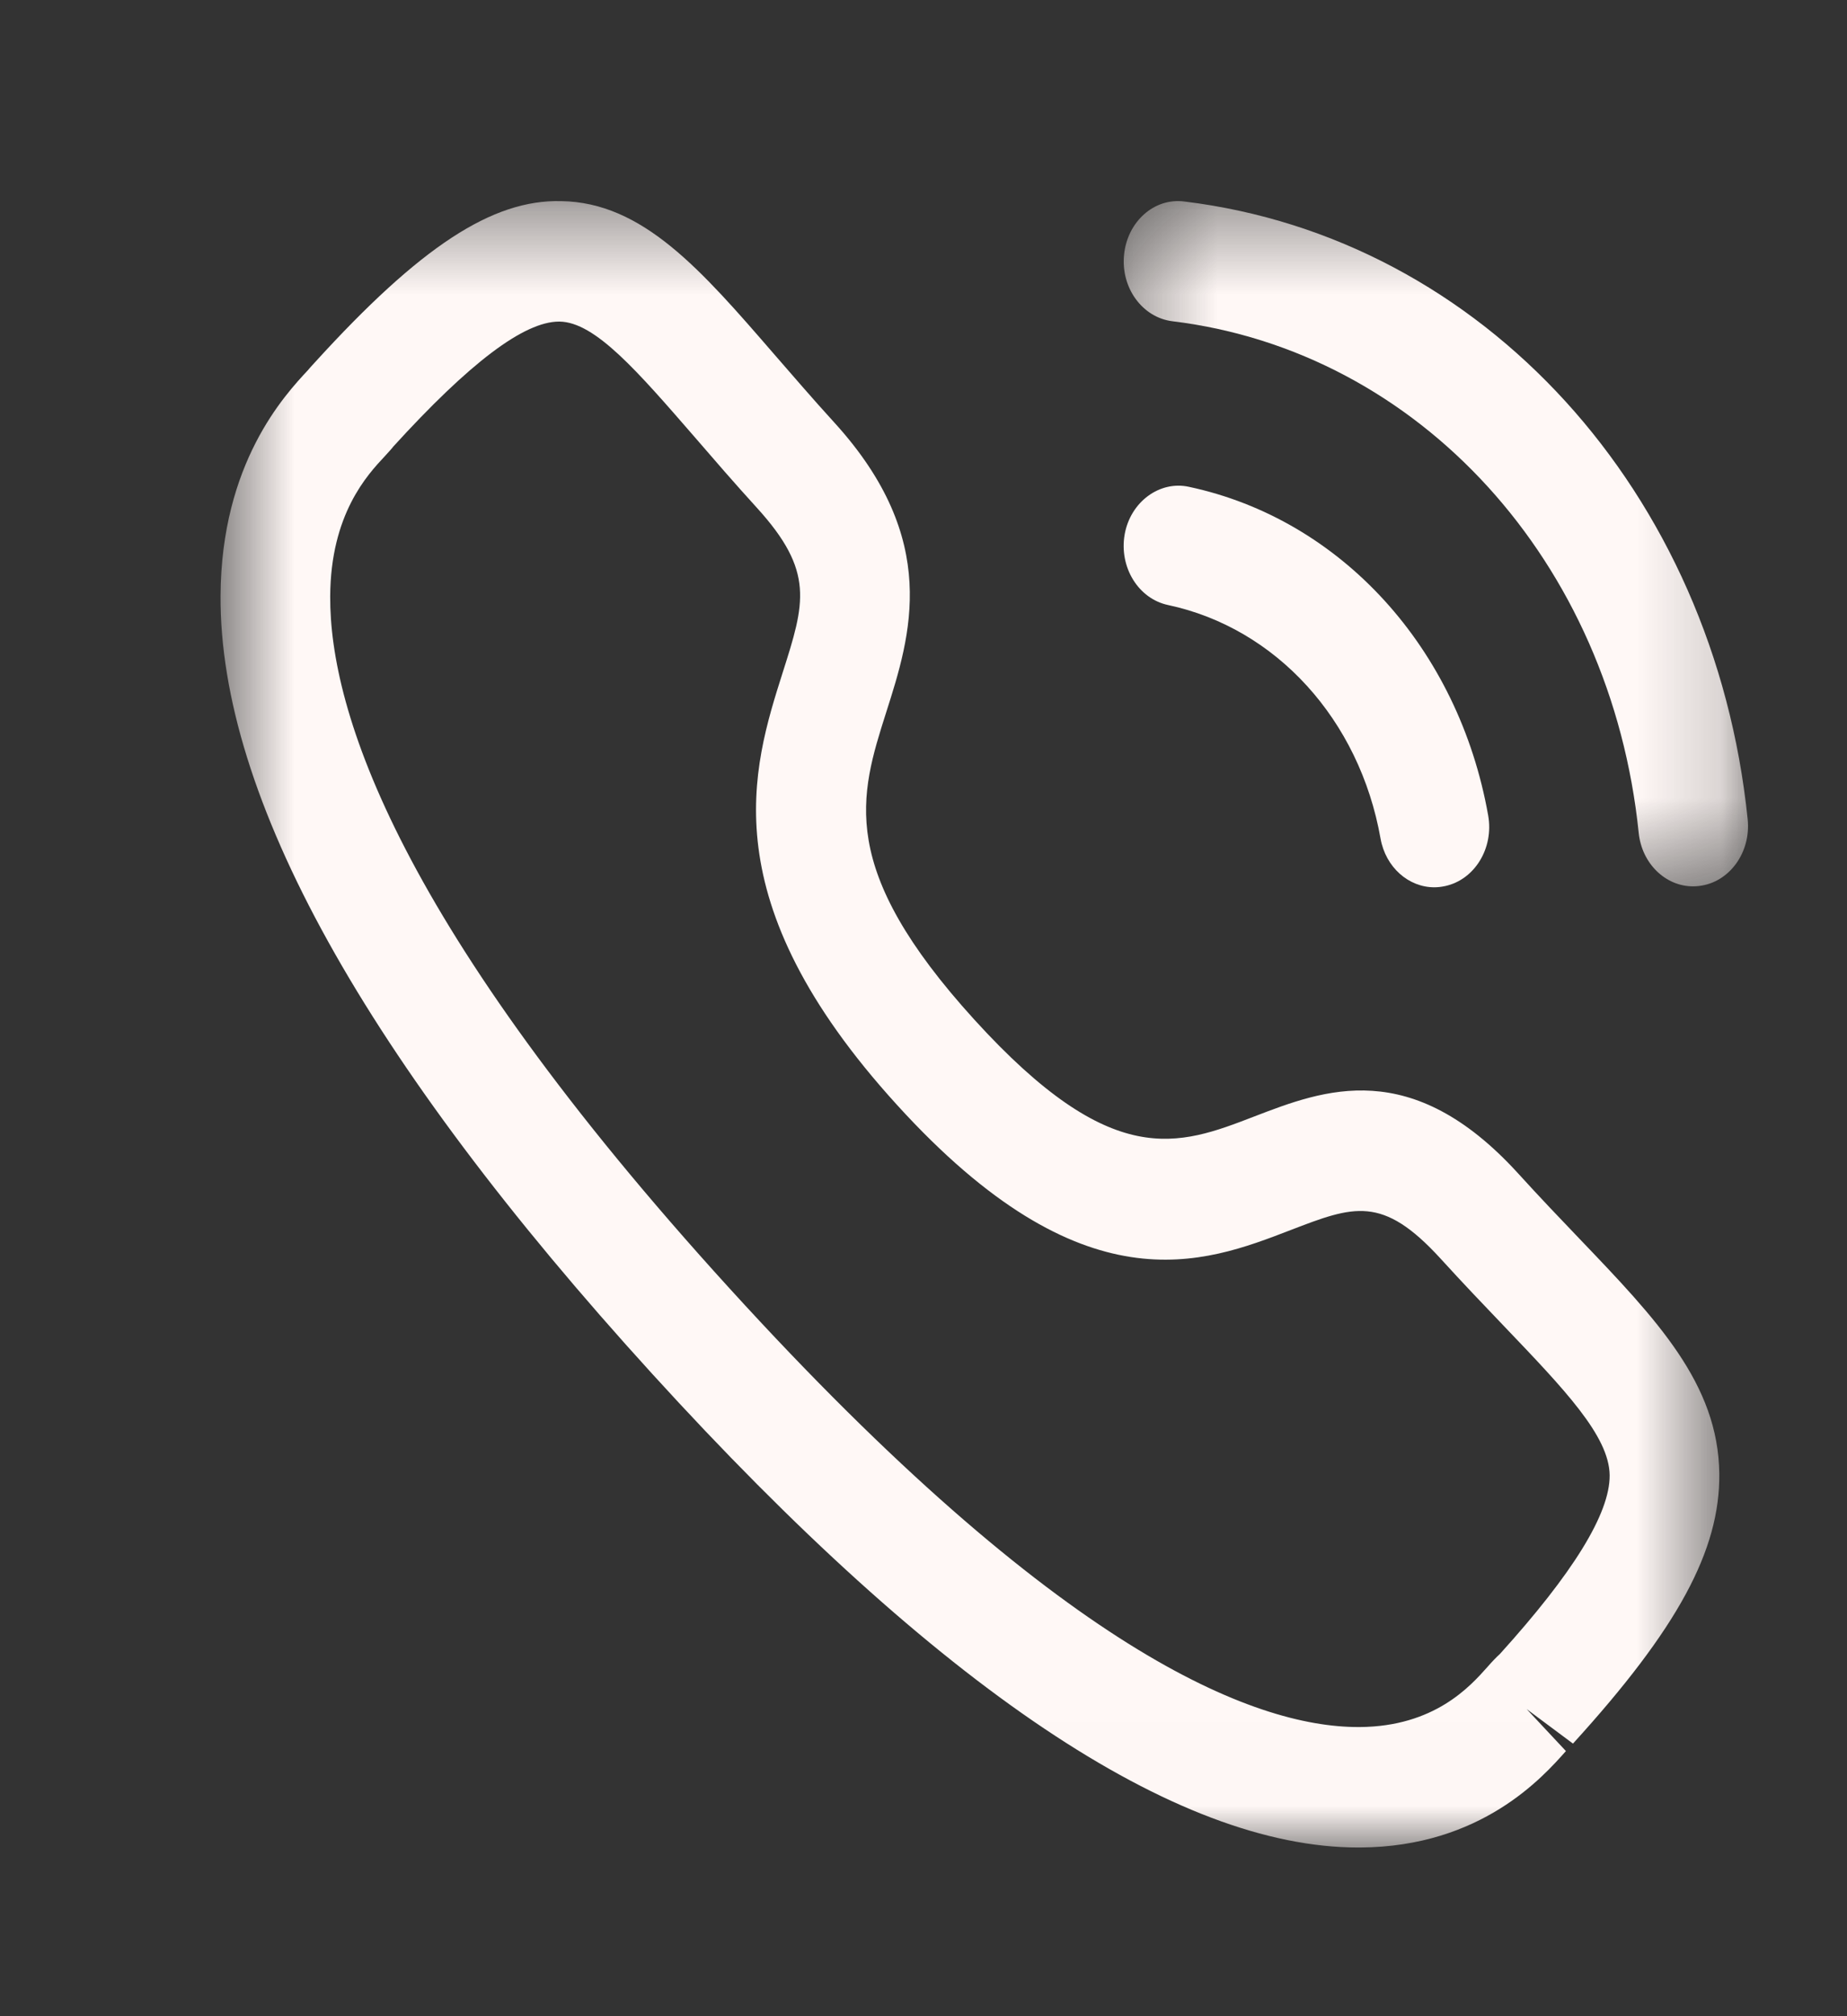 <svg width="22" height="24" viewBox="0 0 22 24" fill="none" xmlns="http://www.w3.org/2000/svg">
<rect x="0" y="0" width="22" height="24" fill="#333333" stroke="none"/>
<mask id="mask0" mask-type="alpha" maskUnits="userSpaceOnUse" x="13" y="2" width="8" height="9">
<path fill-rule="evenodd" clip-rule="evenodd" d="M13.385 2.394H20.821V10.551H13.385V2.394Z" fill="white"/>
</mask>
<g mask="url(#mask0)">
<path fill-rule="evenodd" clip-rule="evenodd" d="M20.167 10.551C19.839 10.551 19.557 10.281 19.519 9.915C19.189 6.687 16.906 4.182 13.965 3.824C13.607 3.78 13.349 3.426 13.389 3.032C13.428 2.639 13.748 2.35 14.11 2.399C17.661 2.832 20.419 5.856 20.817 9.754C20.857 10.148 20.599 10.503 20.241 10.546C20.217 10.549 20.192 10.551 20.167 10.551Z" fill="#FFF8F6"/>
</g>
<path fill-rule="evenodd" clip-rule="evenodd" d="M17.084 10.562C16.778 10.562 16.505 10.324 16.444 9.982C16.194 8.567 15.2 7.476 13.913 7.202C13.559 7.127 13.328 6.751 13.396 6.362C13.465 5.973 13.814 5.718 14.162 5.795C15.974 6.181 17.373 7.716 17.726 9.707C17.795 10.097 17.564 10.473 17.211 10.548C17.168 10.557 17.126 10.562 17.084 10.562Z" fill="#FFF8F6"/>
<mask id="mask1" mask-type="alpha" maskUnits="userSpaceOnUse" x="2" y="2" width="19" height="20">
<path fill-rule="evenodd" clip-rule="evenodd" d="M2.627 2.393H20.479V21.992H2.627V2.393Z" fill="white"/>
</mask>
<g mask="url(#mask1)">
<path fill-rule="evenodd" clip-rule="evenodd" d="M4.681 5.32C4.683 5.32 4.64 5.37 4.585 5.429C4.374 5.654 3.938 6.121 3.933 7.099C3.926 8.467 4.746 11.008 8.691 15.338C12.618 19.648 14.928 20.558 16.178 20.558H16.196C17.087 20.552 17.512 20.073 17.717 19.843C17.778 19.773 17.829 19.721 17.865 19.689C18.733 18.73 19.177 18.018 19.173 17.56C19.167 17.094 18.639 16.543 17.908 15.779C17.676 15.537 17.423 15.272 17.157 14.98C16.465 14.224 16.125 14.353 15.371 14.643C14.331 15.044 12.905 15.593 10.684 13.152C8.462 10.713 8.96 9.148 9.323 8.005C9.586 7.179 9.706 6.803 9.015 6.044C8.745 5.748 8.502 5.466 8.279 5.208C7.587 4.411 7.088 3.835 6.666 3.828H6.659C6.242 3.828 5.594 4.317 4.677 5.324C4.68 5.321 4.681 5.32 4.681 5.32ZM16.178 21.992C14.008 21.992 11.178 20.096 7.768 16.353C4.344 12.595 2.614 9.479 2.627 7.092C2.635 5.514 3.388 4.706 3.671 4.403C3.686 4.383 3.737 4.329 3.754 4.31C5.004 2.938 5.862 2.374 6.683 2.394C7.655 2.408 8.348 3.208 9.225 4.221C9.442 4.47 9.676 4.743 9.938 5.03C11.209 6.425 10.848 7.564 10.556 8.478C10.239 9.475 9.965 10.335 11.607 12.139C13.249 13.942 14.032 13.64 14.94 13.29C15.773 12.97 16.808 12.571 18.081 13.966C18.339 14.25 18.583 14.505 18.809 14.741C19.735 15.708 20.467 16.472 20.479 17.543C20.488 18.455 19.983 19.386 18.736 20.755L18.184 20.344L18.652 20.844C18.376 21.155 17.642 21.983 16.204 21.992H16.178Z" fill="#FFF8F6"/>
</g>
</svg>
